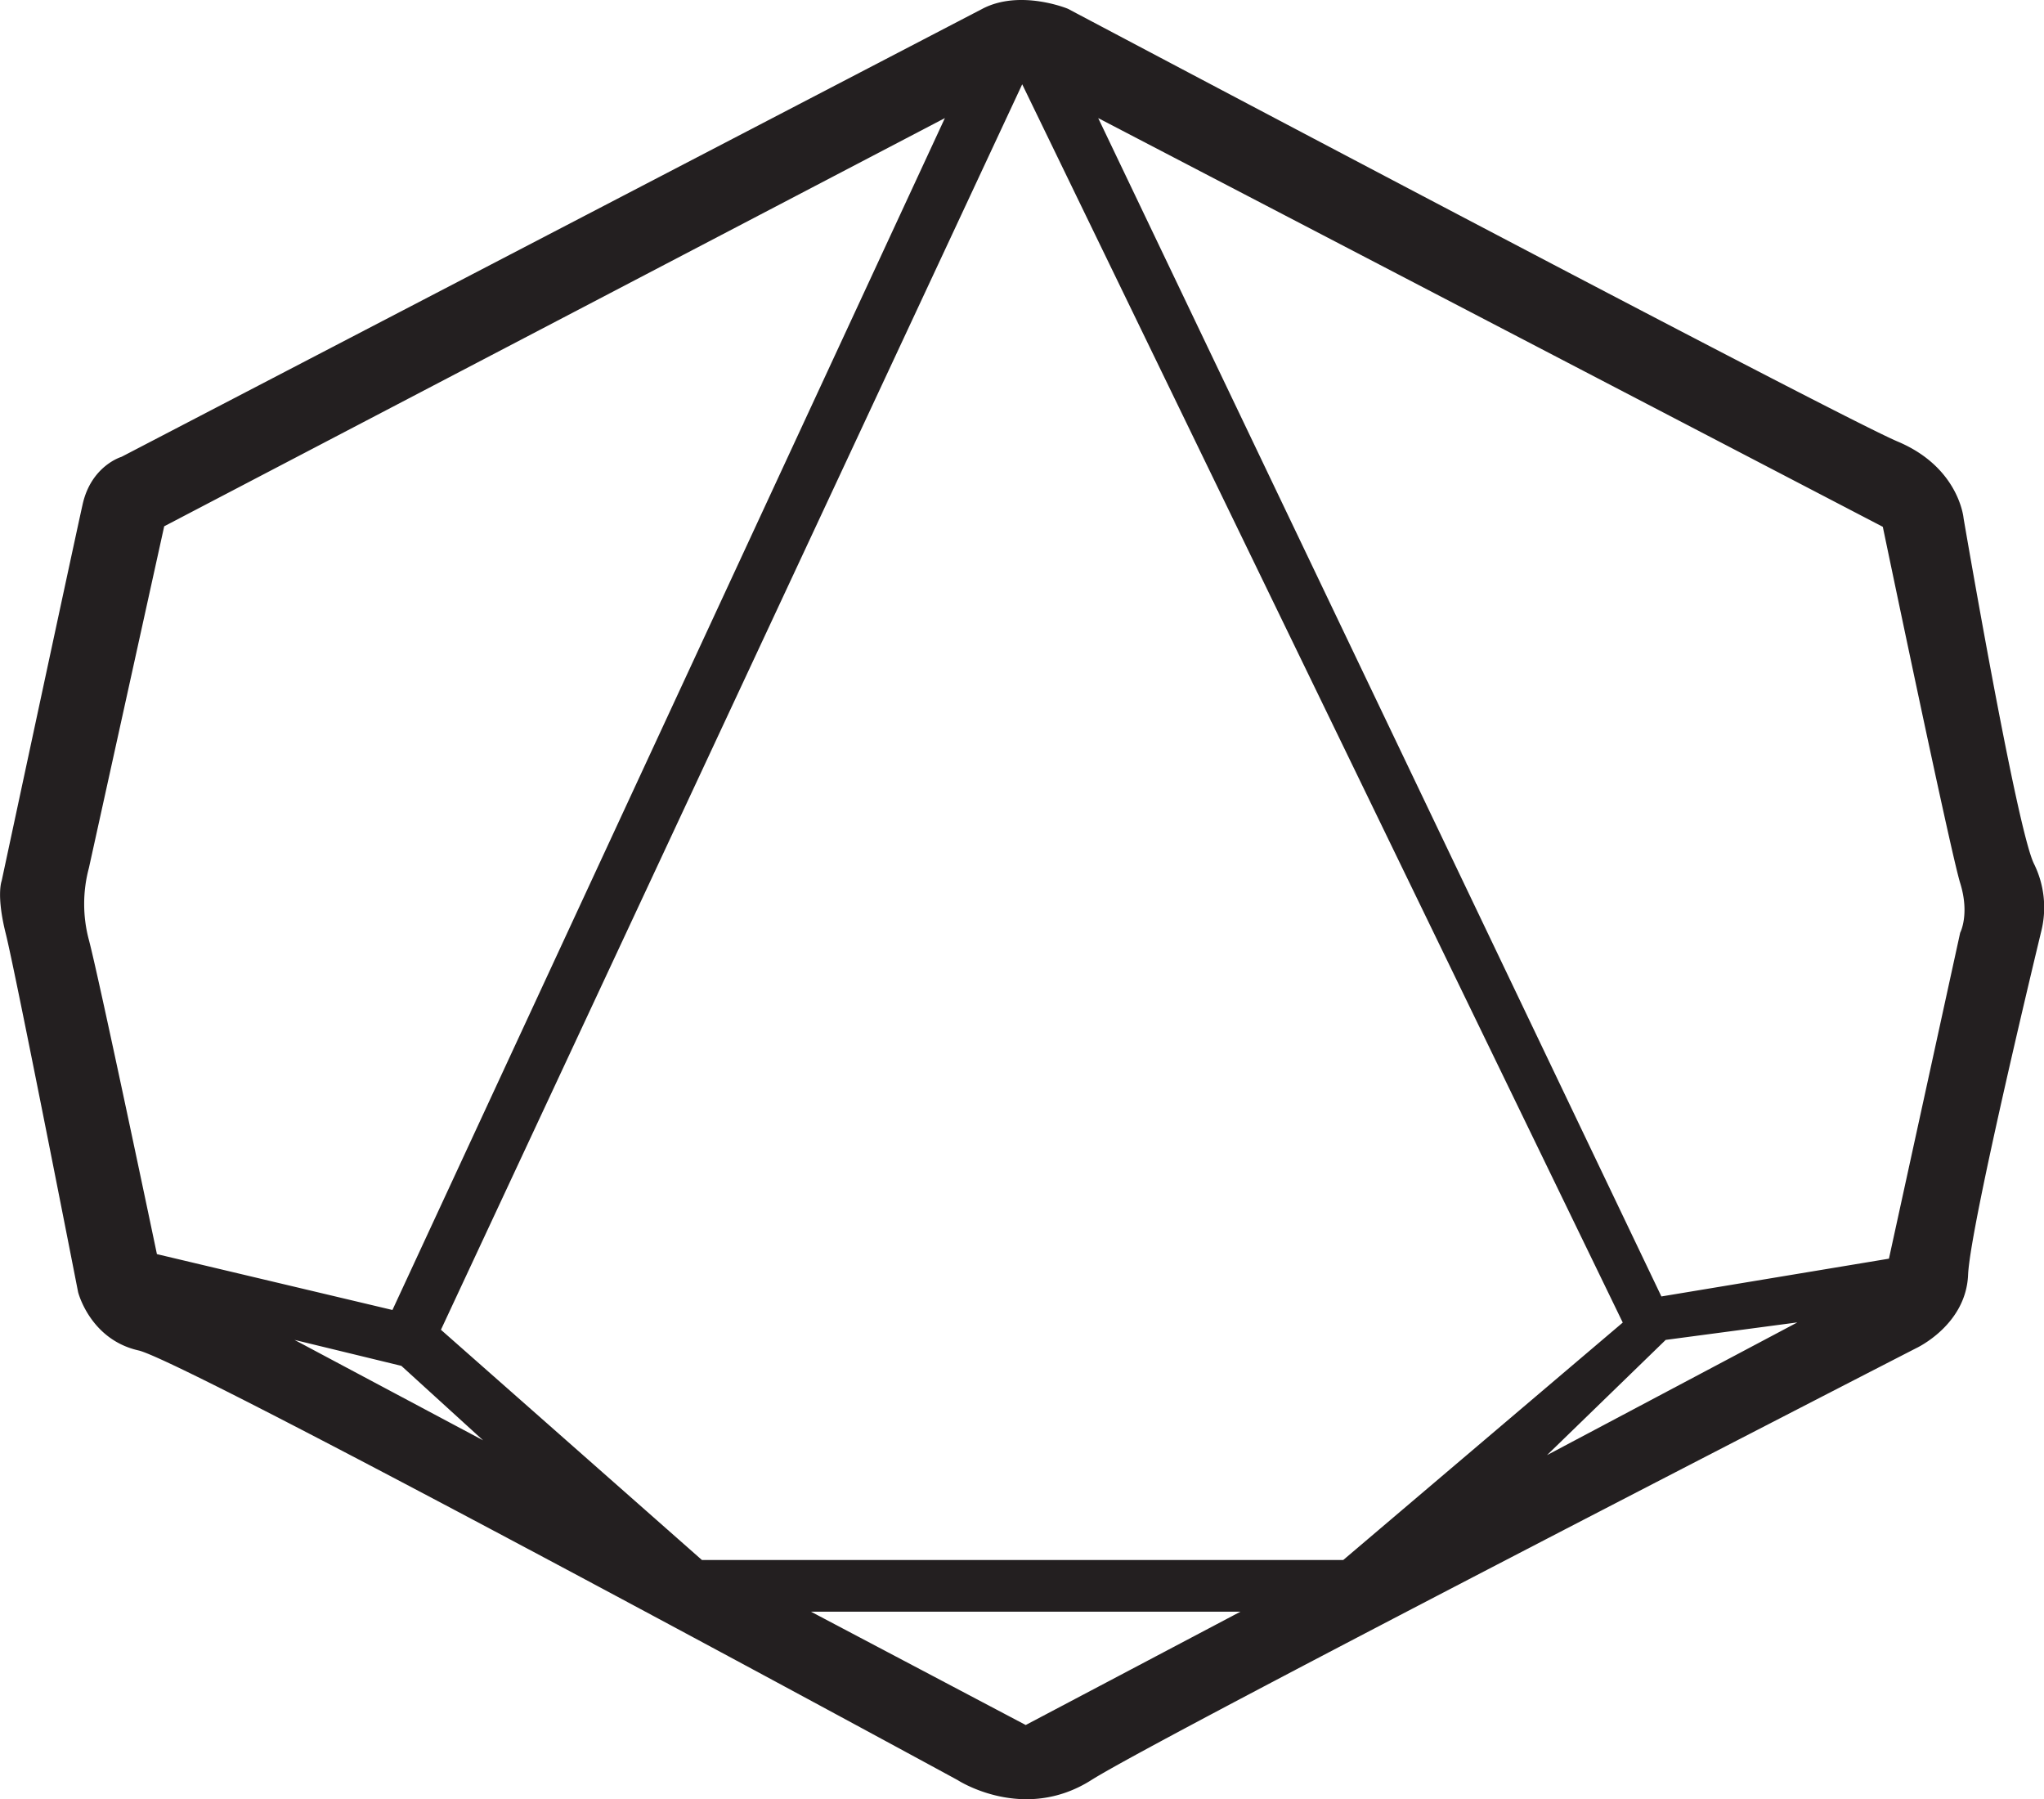 <svg id="Layer_2" data-name="Layer 2" xmlns="http://www.w3.org/2000/svg" viewBox="0 0 494.06 434.83"><path d="M309,206.09S494.74,304.43,509.61,310.7s15.91,18.52,15.91,18.52,12.78,74.87,17,83.48a23.79,23.79,0,0,1,1.82,16.17s-17.21,71-17.73,83.22S514,529.83,514,529.83s-182.87,93.91-199.3,104.34-32.35,0-32.35,0S96.13,533,84.39,530.35s-14.61-14.09-14.61-14.09S54.65,439,52.3,429.65s-1-12.78-1-12.78,17.48-81.65,19.57-91,9.39-11.48,9.39-11.48L288.39,206.09C297.52,201.34,309,206.09,309,206.09Zm-29.71,26.43L90.59,331.17l-18.2,82.57a33.67,33.67,0,0,0,0,17.41c2.54,9.59,16.44,75.92,16.44,75.92l56.93,13.5ZM122.09,527.8l45.58,24.27-19.76-18Zm176.74,93.07,51.91-27.39H246.91Zm186.52-97.3-31.83,4.23-28.69,27.85Zm-169-291.05L452.48,517.3l55-9.13,17.22-78.78s2.35-4.43,0-12S506,331.3,506,331.3Zm-18.37-8.17-140.5,301L220.57,581h155l67.57-57.39Z" transform="translate(-50.9 -203.98)" style="fill:#231f20"/></svg>